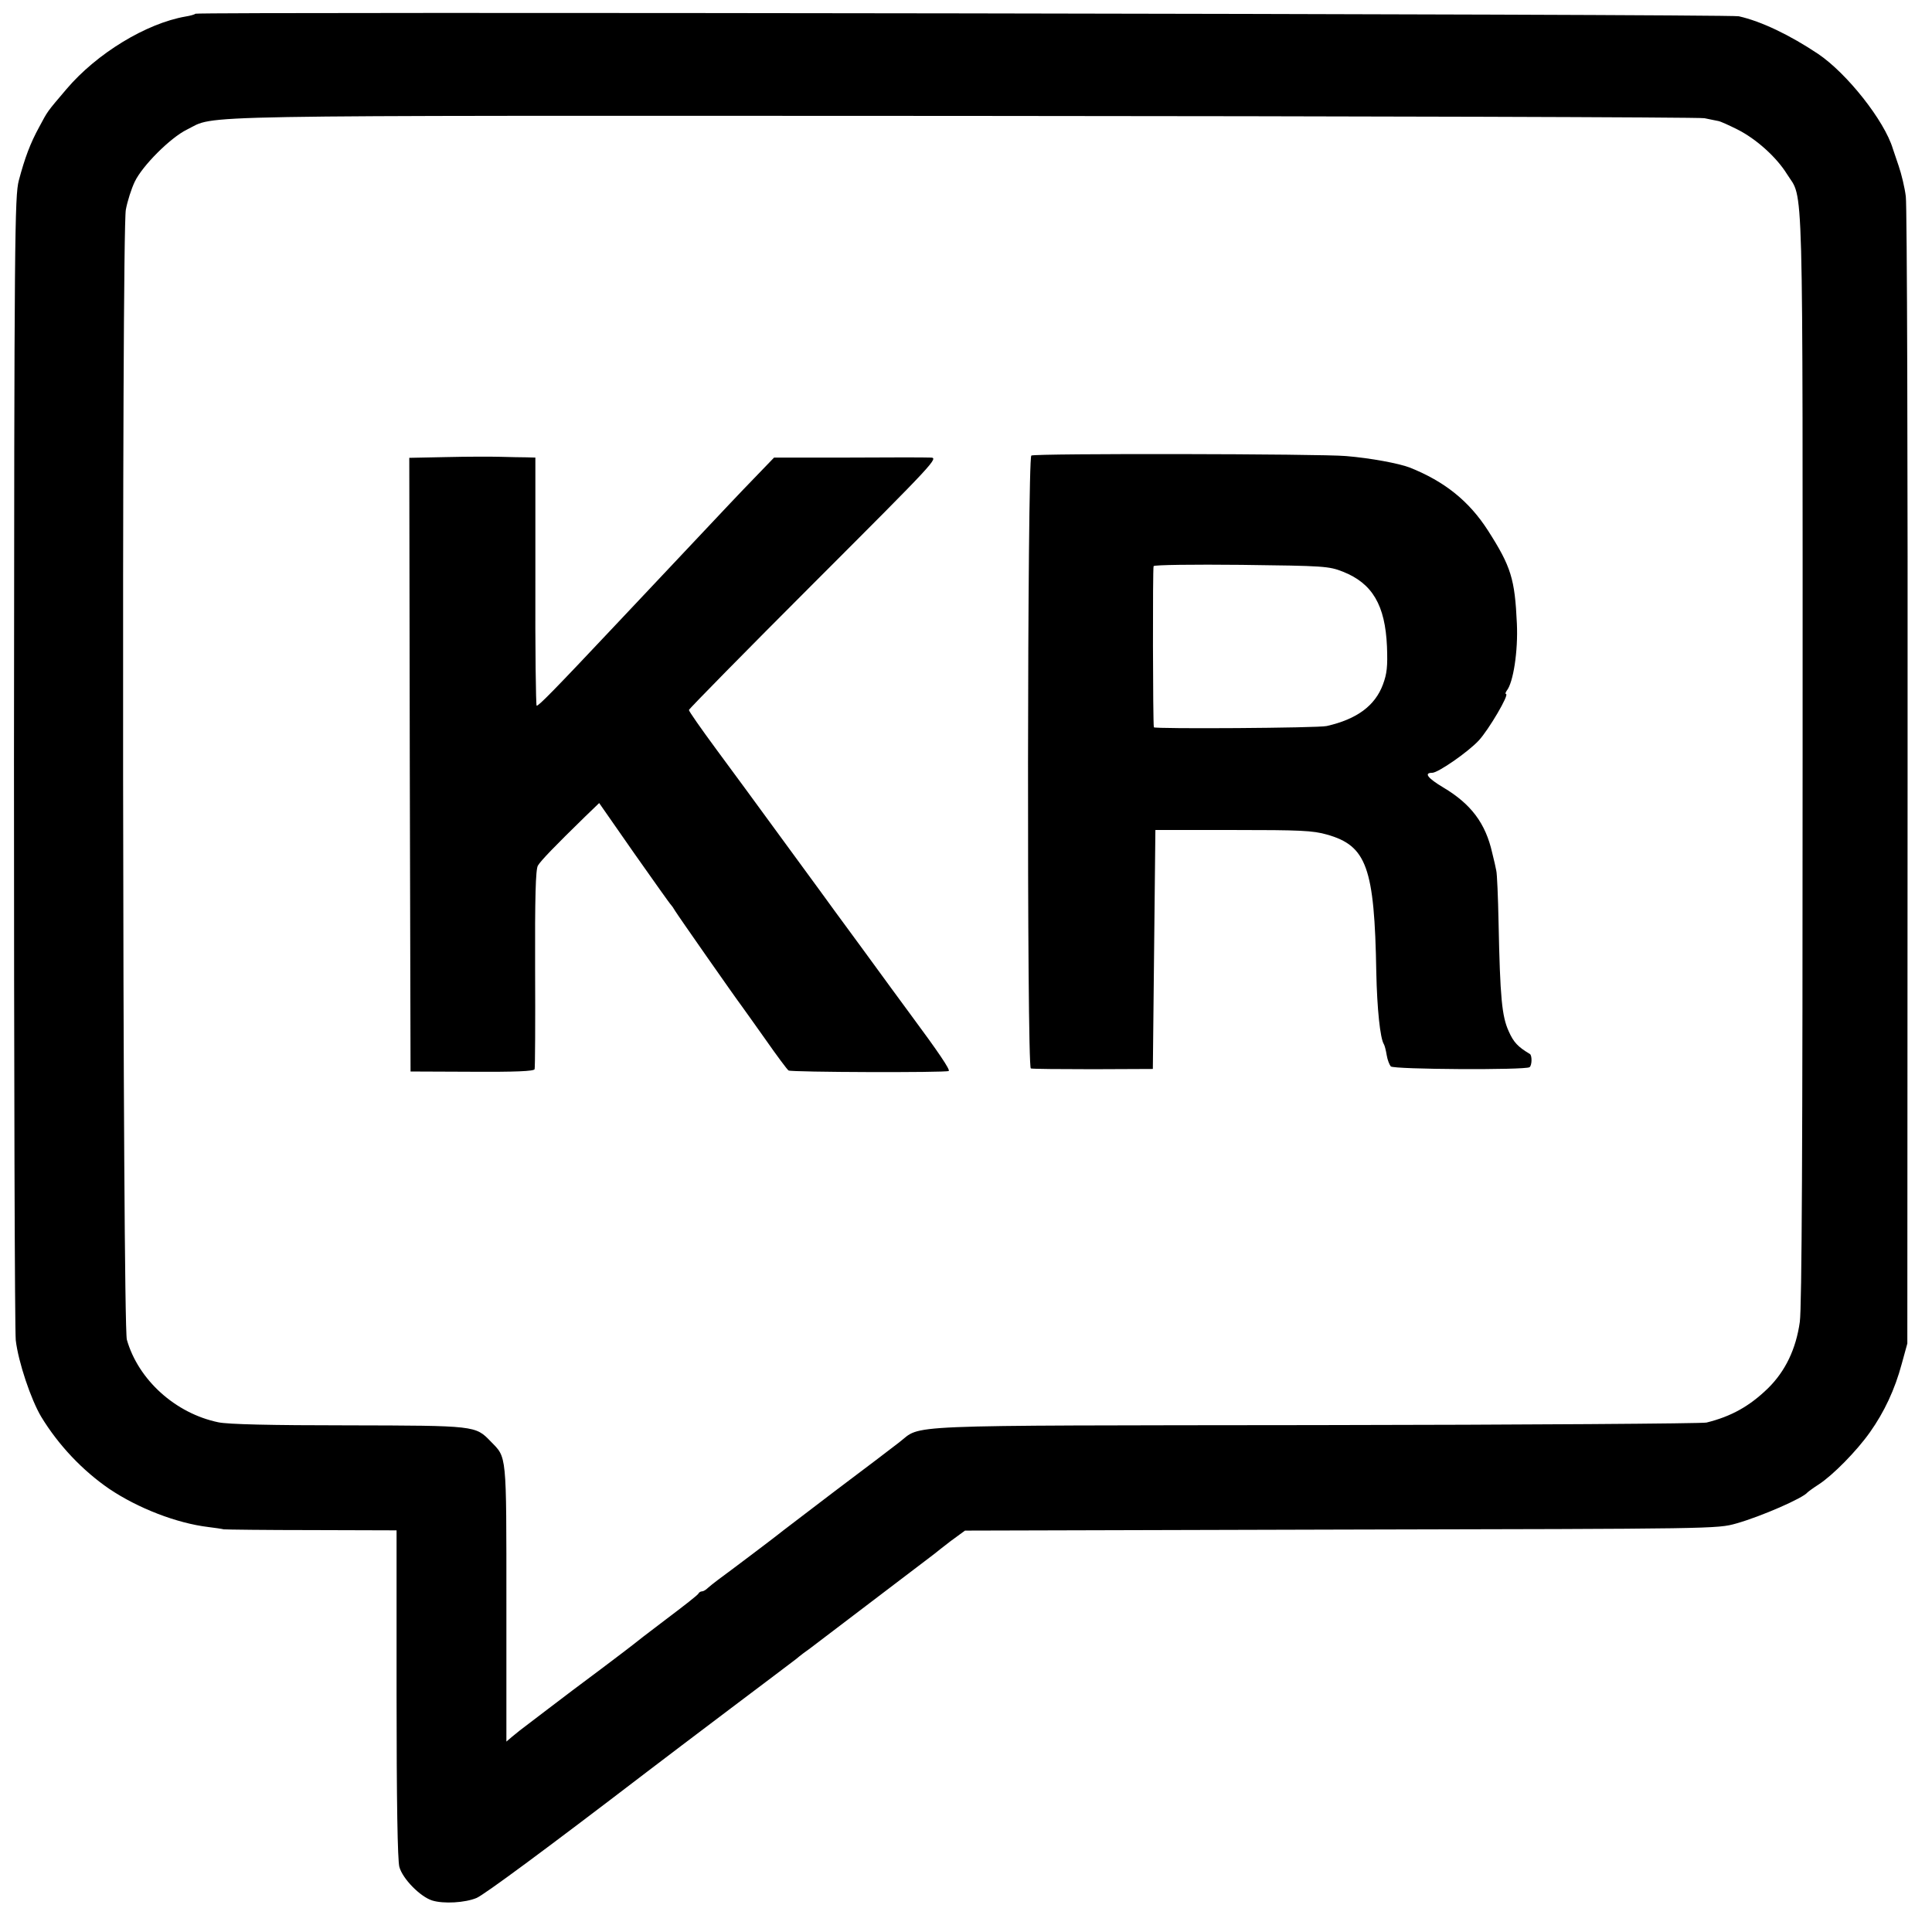 <?xml version="1.0" standalone="no"?>
<!DOCTYPE svg PUBLIC "-//W3C//DTD SVG 20010904//EN"
 "http://www.w3.org/TR/2001/REC-SVG-20010904/DTD/svg10.dtd">
<svg version="1.0" xmlns="http://www.w3.org/2000/svg"
 width="760pt" height="760pt" viewBox="0 0 760 760"
 preserveAspectRatio="xMidYMid meet">
<g transform="translate(0,760) scale(0.1,-0.1)"
fill="#000000" stroke="none">
<path d="M769 7546 c-3 -3 -20 -8 -39 -11 -155 -27 -349 -145 -468 -285 -80
-94 -73 -85 -108 -150 -35 -64 -56 -120 -80 -210 -16 -61 -18 -211 -19 -2280
0 -1218 3 -2245 7 -2282 10 -86 60 -234 100 -301 68 -112 163 -212 268 -284
113 -76 265 -135 390 -150 25 -3 52 -7 60 -9 8 -1 165 -3 348 -3 l332 -1 0
-642 c0 -426 4 -656 11 -682 13 -47 82 -117 129 -132 45 -14 130 -9 175 10 30
13 265 186 670 496 55 42 204 155 330 250 127 95 242 183 257 194 14 12 39 31
55 42 142 108 480 365 488 371 6 5 35 28 65 51 l56 41 1479 4 c1476 3 1480 3
1555 24 99 28 263 100 280 122 3 3 23 18 45 32 55 36 148 130 201 205 56 79
98 168 125 269 l22 80 1 2225 c1 1224 -2 2253 -7 2287 -4 34 -17 88 -28 120
-11 32 -21 63 -23 68 -33 110 -180 296 -294 373 -111 74 -223 128 -312 148
-36 9 -6063 18 -6071 10z m5936 -411 c22 -5 46 -9 54 -11 8 -1 41 -16 75 -33
74 -37 154 -109 195 -175 67 -108 62 63 62 -2296 0 -1542 -3 -2160 -11 -2220
-15 -107 -57 -194 -125 -261 -73 -71 -145 -111 -242 -135 -15 -4 -707 -9
-1537 -10 -1674 -2 -1546 3 -1639 -68 -23 -18 -136 -104 -252 -191 -115 -88
-217 -165 -225 -172 -16 -13 -188 -143 -236 -178 -15 -11 -33 -26 -40 -32 -7
-7 -17 -13 -22 -13 -6 0 -12 -4 -14 -8 -1 -5 -59 -50 -128 -102 -69 -52 -127
-97 -130 -100 -3 -3 -59 -45 -125 -95 -66 -49 -163 -122 -215 -162 -52 -40
-100 -76 -105 -80 -6 -5 -20 -16 -32 -26 l-21 -18 0 544 c0 599 2 571 -62 637
-60 62 -59 62 -559 63 -308 0 -474 4 -512 12 -169 35 -315 167 -360 325 -17
60 -21 4351 -4 4445 6 33 22 83 35 110 30 63 140 173 205 205 121 59 -84 55
3056 54 1581 -1 2893 -5 2914 -9z"/>
<path d="M4057 5808 c-16 -10 -18 -2406 -2 -2411 5 -2 116 -3 245 -3 l235 1 5
470 5 470 305 0 c264 0 314 -2 370 -18 156 -44 187 -129 194 -542 3 -142 15
-260 30 -283 3 -5 8 -24 11 -43 3 -19 11 -38 16 -44 12 -12 529 -15 546 -3 10
8 10 47 1 52 -47 28 -64 46 -83 89 -27 59 -34 132 -40 427 -2 102 -6 194 -9
205 -2 11 -9 43 -16 70 -26 116 -83 192 -192 257 -62 37 -78 58 -44 58 23 0
140 81 183 127 39 42 122 183 107 183 -3 0 -2 6 3 13 26 32 45 156 40 264 -8
176 -23 224 -113 365 -75 117 -171 194 -309 249 -42 16 -153 37 -250 45 -98 9
-1224 11 -1238 2z m1226 -457 c116 -46 166 -132 173 -294 3 -79 0 -107 -16
-150 -31 -83 -102 -136 -221 -163 -32 -8 -679 -12 -680 -5 -4 17 -5 627 -1
634 2 5 158 7 346 5 326 -4 343 -5 399 -27z"/>
<path d="M1757 5802 l-147 -3 2 -1207 3 -1207 242 -1 c170 -1 243 2 246 10 2
6 3 184 2 396 -1 278 2 391 11 405 11 19 66 76 186 193 l55 53 138 -198 c77
-109 141 -200 145 -203 3 -3 10 -13 15 -22 10 -17 240 -346 263 -376 7 -9 49
-69 94 -132 44 -63 85 -118 90 -121 10 -7 619 -9 630 -2 7 4 -41 75 -147 218
-29 39 -116 158 -194 265 -79 107 -151 206 -161 220 -10 14 -83 113 -161 220
-78 107 -191 261 -251 342 -59 80 -108 150 -108 155 0 4 222 230 492 500 478
478 492 493 458 493 -19 1 -165 1 -325 0 l-290 0 -80 -83 c-44 -45 -143 -150
-220 -232 -77 -82 -172 -183 -211 -224 -40 -42 -91 -97 -115 -122 -239 -254
-302 -318 -308 -315 -3 2 -6 223 -5 490 l0 486 -35 1 c-20 0 -65 1 -101 2 -36
1 -131 1 -213 -1z"/>
</g>
</svg>
